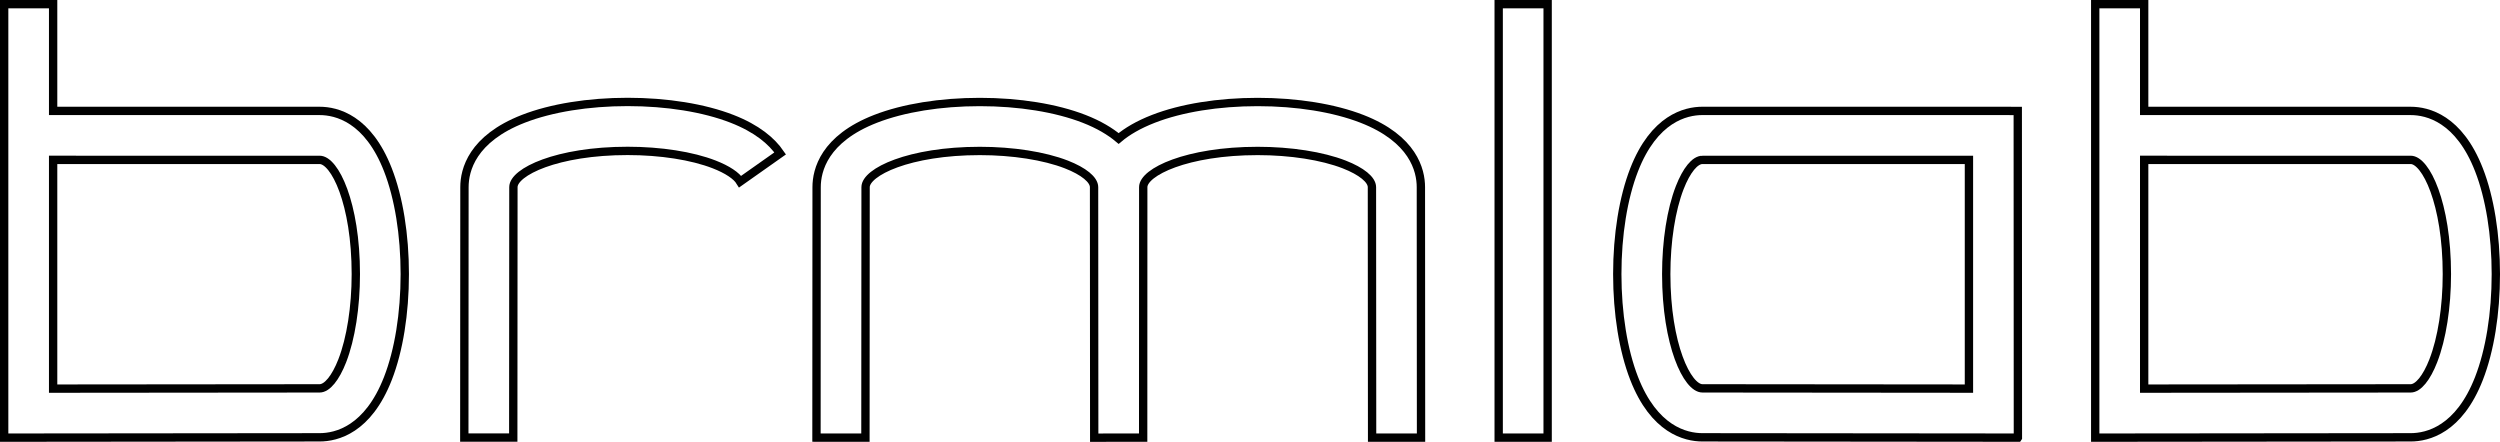 <?xml version="1.0" encoding="UTF-8" standalone="no"?>
<svg
   xmlns:dc="http://purl.org/dc/elements/1.1/"
   xmlns:cc="http://creativecommons.org/ns#"
   xmlns:rdf="http://www.w3.org/1999/02/22-rdf-syntax-ns#"
   xmlns:svg="http://www.w3.org/2000/svg"
   xmlns="http://www.w3.org/2000/svg"
   xmlns:sodipodi="http://sodipodi.sourceforge.net/DTD/sodipodi-0.dtd"
   xmlns:inkscape="http://www.inkscape.org/namespaces/inkscape"
   xml:space="preserve"
   height="53.015"
   width="299.97"
   version="1.1"
   id="svg2"
   inkscape:version="0.48.0 r9654"
   sodipodi:docname="template3.svg"
   inkscape:export-filename="/home/prusnak/work/scm/laserdisplay/svglaser/templates/template3.svg.png"
   inkscape:export-xdpi="200"
   inkscape:export-ydpi="200"><sodipodi:namedview
   pagecolor="#ffffff"
   bordercolor="#666666"
   borderopacity="1"
   objecttolerance="10"
   gridtolerance="10"
   guidetolerance="10"
   inkscape:pageopacity="0"
   inkscape:pageshadow="2"
   inkscape:window-width="1280"
   inkscape:window-height="930"
   id="namedview76"
   showgrid="false"
   inkscape:zoom="2"
   inkscape:cx="112.78935"
   inkscape:cy="-1.586464"
   inkscape:window-x="0"
   inkscape:window-y="25"
   inkscape:window-maximized="1"
   inkscape:current-layer="svg2"
   inkscape:snap-bbox="true"
   inkscape:snap-global="true"
   fit-margin-top="0"
   fit-margin-left="0"
   fit-margin-right="0"
   fit-margin-bottom="0" />
<defs
   id="defs4"><inkscape:perspective
   sodipodi:type="inkscape:persp3d"
   inkscape:vp_x="0 : 48 : 1"
   inkscape:vp_y="0 : 1000 : 0"
   inkscape:vp_z="400 : 48 : 1"
   inkscape:persp3d-origin="200 : 32 : 1"
   id="perspective80" />



































</defs>
<path
   style="fill:none;stroke:#000000;stroke-opacity:1"
   d="m 41.074,43.27 c -0.809,2.085 -1.829,3.329 -2.725,3.329 -7.195,0 -24.94,0.022 -31.974,0.031 l 0,-27.448 31.974,0.001 c 1.815,0 4.346,5.215 4.346,13.707 0,3.946 -0.593,7.73 -1.621,10.379 m 5.475,-22.886 c -2.394,-6.155 -6.164,-7.075 -8.2,-7.075 L 6.375,13.306 6.375,0.5 0.5,0.5 l 0,52.013 2.942,-0.004 c 0,0 25.835,-0.036 34.906,-0.036 2.036,0 5.806,-0.917 8.2,-7.072 1.304,-3.351 2.02,-7.793 2.02,-12.509 0,-4.715 -0.716,-9.158 -2.02,-12.508"
   id="path10"
   inkscape:connector-curvature="0" /><path
   style="fill:none;stroke:#000000;stroke-opacity:1"
   d="m 291.974,43.27 c -0.809,2.085 -1.829,3.329 -2.723,3.329 -7.197,0 -24.941,0.022 -31.976,0.031 l 0,-27.448 31.976,0.001 c 1.814,0 4.345,5.215 4.345,13.707 0,3.946 -0.593,7.73 -1.623,10.379 M 297.45,20.384 c -2.394,-6.155 -6.165,-7.075 -8.199,-7.075 l -31.976,-0.003 0,-12.806 -5.874,0 0,52.013 2.941,-0.004 c 0,0 25.836,-0.036 34.909,-0.036 2.034,0 5.805,-0.917 8.199,-7.072 1.304,-3.351 2.02,-7.793 2.02,-12.509 0,-4.715 -0.716,-9.158 -2.02,-12.508"
   id="path12"
   inkscape:connector-curvature="0" /><path
   style="fill:none;stroke:#000000;stroke-opacity:1"
   d="m 204.274,19.183 c -0.896,0 -1.914,1.244 -2.725,3.329 -1.03,2.649 -1.621,6.431 -1.621,10.379 0,8.492 2.531,13.707 4.346,13.707 7.196,0 24.94,0.022 31.975,0.031 l 0,-27.446 -31.975,0 z m 37.849,33.329 -2.94,-0.004 c 0,0 -25.836,-0.035 -34.909,-0.035 -2.035,0 -5.806,-0.919 -8.2,-7.074 -1.302,-3.351 -2.02,-7.793 -2.02,-12.509 0,-4.715 0.718,-9.158 2.02,-12.508 2.394,-6.155 6.165,-7.075 8.2,-7.075 l 34.913,0 2.92,0.006 0.017,39.198 z"
   id="path14"
   sodipodi:nodetypes="cssscccccssssccc"
   inkscape:connector-curvature="0" /><path
   style="fill:none;stroke:#000000;stroke-opacity:1"
   d="m 179.824,52.508 5.874,0 0,-52.008 -5.874,0 0,52.008 z"
   id="path16"
   inkscape:connector-curvature="0" /><path
   style="fill:none;stroke:#000000;stroke-opacity:1"
   d="m 93.611,18.408 c -1.008,-1.471 -2.768,-2.98 -5.791,-4.156 -3.35,-1.302 -7.794,-2.02 -12.509,-2.02 -4.715,0 -9.159,0.718 -12.508,2.02 -6.155,2.394 -7.074,6.164 -7.074,8.199 0,9.879 -0.018,30.049 -0.018,30.049 l 5.874,0.005 c 0,0 0.018,-20.174 0.018,-30.054 0,-1.814 5.214,-4.345 13.707,-4.345 3.947,0 7.73,0.59 10.379,1.621 1.589,0.618 2.688,1.355 3.123,2.067 l 4.799,-3.386 z"
   id="path18"
   inkscape:connector-curvature="0" /><path
   style="fill:none;stroke:#000000;stroke-opacity:1"
   d="m 137.174,22.458 c 0,-1.815 5.24,-4.345 13.734,-4.345 3.949,0 7.73,0.59 10.379,1.62 2.085,0.811 3.329,1.83 3.329,2.725 0,9.072 0.019,30.054 0.019,30.054 l 5.872,-0.004 c 0,-0.001 -0.018,-20.979 -0.018,-30.05 0,-2.035 -0.917,-5.805 -7.072,-8.2 -3.351,-1.302 -7.793,-2.019 -12.509,-2.019 -4.716,0 -9.159,0.716 -12.509,2.019 -1.798,0.7 -3.164,1.506 -4.175,2.362 -1.01,-0.848 -2.368,-1.669 -4.15,-2.362 -3.349,-1.302 -7.791,-2.019 -12.509,-2.019 -4.715,0 -9.156,0.716 -12.506,2.019 -6.156,2.395 -7.075,6.165 -7.075,8.2 0,9.877 -0.016,30.049 -0.016,30.049 l 5.874,0.005 c 0,0 0.018,-20.174 0.018,-30.054 0,-1.815 5.215,-4.345 13.706,-4.345 3.949,0 7.731,0.59 10.38,1.62 2.084,0.811 3.329,1.83 3.329,2.725 0,9.072 0.018,30.058 0.018,30.058 l 5.874,-0.005 c 0,0 0.009,-20.981 0.009,-30.052"
   id="path20"
   inkscape:connector-curvature="0" />
</svg>